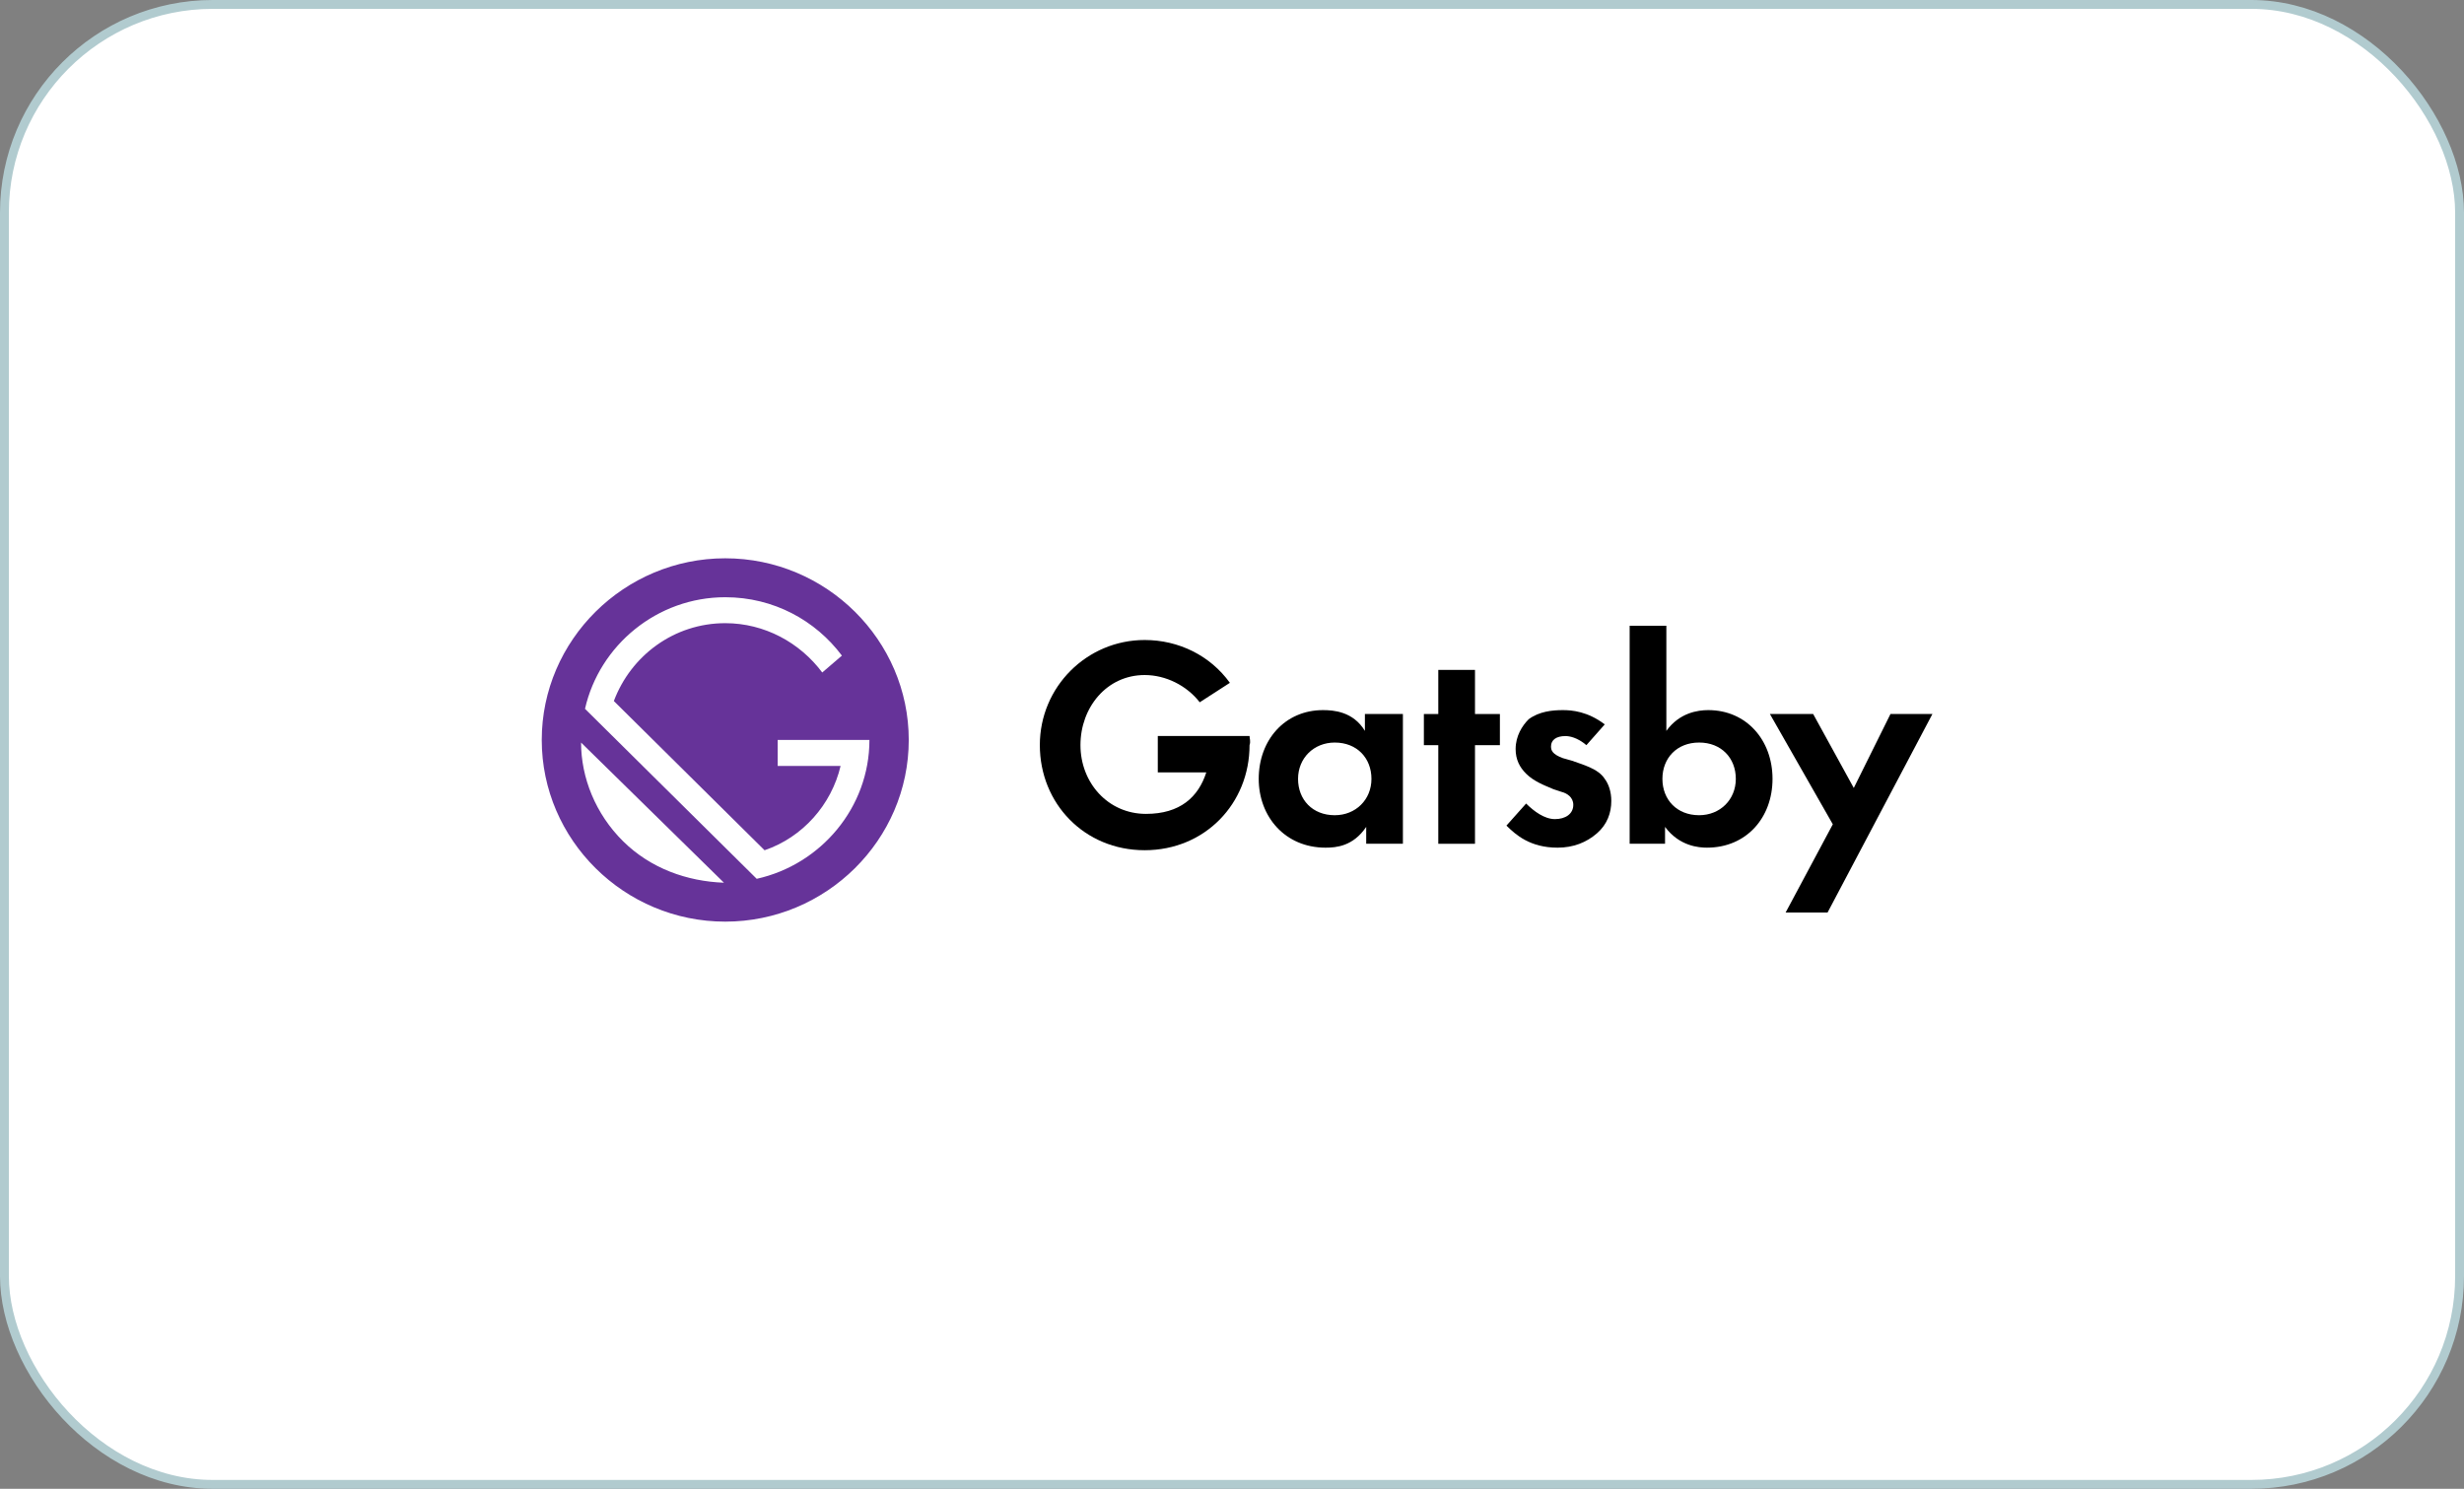 <svg width="278" height="168" viewBox="0 0 278 168" fill="none" xmlns="http://www.w3.org/2000/svg">
<rect x="0" y="0" width="278" height="168" fill="#808080" stroke="none"/>
<rect x="0.5" y="0.5" width="277" height="167" rx="23.5" fill="white" stroke="#B1CBCF"/>
<g clip-path="url(#clip0_15_9135)">
<path d="M154.141 80.571H158.282V95.213H154.141V93.31C152.663 95.506 150.74 95.653 149.557 95.653C144.973 95.653 142.015 92.138 142.015 87.892C142.015 83.499 144.973 80.131 149.261 80.131C150.444 80.131 152.663 80.278 153.994 82.474V80.571H154.141ZM146.452 87.892C146.452 90.235 148.078 91.992 150.592 91.992C152.958 91.992 154.733 90.235 154.733 87.892C154.733 85.549 153.106 83.792 150.592 83.792C148.226 83.792 146.452 85.549 146.452 87.892Z" fill="black"/>
<path d="M166.415 84.087V95.215H162.274V84.087H160.648V80.572H162.274V75.594H166.415V80.572H169.225V84.087H166.415Z" fill="black"/>
<path d="M178.985 84.085C177.95 83.206 177.063 83.06 176.619 83.06C175.584 83.06 174.992 83.499 174.992 84.231C174.992 84.671 175.14 85.11 176.323 85.549L177.359 85.842C178.542 86.281 180.316 86.721 181.056 87.892C181.499 88.478 181.795 89.356 181.795 90.381C181.795 91.699 181.351 93.017 180.168 94.042C178.985 95.067 177.506 95.653 175.732 95.653C172.626 95.653 171 94.189 169.964 93.163L172.183 90.674C173.07 91.553 174.253 92.431 175.436 92.431C176.619 92.431 177.506 91.846 177.506 90.821C177.506 89.942 176.767 89.503 176.175 89.356L175.288 89.064C174.253 88.624 173.07 88.185 172.183 87.306C171.443 86.574 171 85.696 171 84.524C171 83.06 171.739 81.888 172.478 81.156C173.662 80.278 175.14 80.131 176.323 80.131C177.359 80.131 179.133 80.278 181.056 81.742L178.985 84.085Z" fill="black"/>
<path d="M188.006 82.474C189.485 80.424 191.555 80.131 192.738 80.131C197.026 80.131 199.984 83.499 199.984 87.891C199.984 92.284 197.026 95.652 192.59 95.652C191.703 95.652 189.485 95.506 187.858 93.309V95.213H183.865V70.613H188.006V82.474ZM187.562 87.891C187.562 90.234 189.189 91.991 191.703 91.991C194.069 91.991 195.843 90.234 195.843 87.891C195.843 85.549 194.217 83.791 191.703 83.791C189.189 83.791 187.562 85.549 187.562 87.891Z" fill="black"/>
<path d="M206.786 93.016L199.688 80.569H204.568L209.152 88.915L213.293 80.569H218.025L206.194 102.973H201.462L206.786 93.016Z" fill="black"/>
<path d="M140.98 83.055H136.839H130.628V87.155H136.1C135.212 89.938 133.142 91.841 129.297 91.841C125.009 91.841 121.903 88.327 121.903 84.08C121.903 79.834 124.861 76.173 129.149 76.173C131.515 76.173 133.881 77.345 135.36 79.248L138.761 77.052C136.543 73.977 132.994 72.22 129.149 72.22C122.642 72.22 117.319 77.491 117.319 84.08C117.319 90.67 122.347 95.941 129.149 95.941C135.952 95.941 140.98 90.67 140.98 84.08C141.128 83.641 140.98 83.348 140.98 83.055Z" fill="black"/>
<path d="M98.093 83.501H87.741V86.429H94.84C93.804 90.822 90.551 94.483 86.263 95.947L69.256 79.108C71.031 73.983 76.059 70.322 81.826 70.322C86.263 70.322 90.255 72.519 92.769 75.886L94.987 73.983C92.03 70.029 87.298 67.394 81.826 67.394C74.136 67.394 67.629 72.811 66.003 79.986L85.523 99.315C92.621 97.558 98.093 91.115 98.093 83.501Z" fill="white"/>
<path d="M65.559 83.649C65.559 87.749 67.185 91.703 70.291 94.778C73.396 97.853 77.537 99.464 81.53 99.464L65.559 83.649Z" fill="white"/>
<path d="M81.826 63C70.439 63 61.123 72.225 61.123 83.5C61.123 94.775 70.439 104 81.826 104C93.213 104 102.53 94.775 102.53 83.5C102.53 72.225 93.213 63 81.826 63ZM70.292 94.921C67.186 91.846 65.559 87.746 65.559 83.793L81.678 99.607C77.538 99.461 73.397 97.996 70.292 94.921ZM85.375 99.168L66.003 79.986C67.63 72.811 74.136 67.393 81.826 67.393C87.298 67.393 92.03 70.029 94.988 73.982L92.769 75.886C90.255 72.518 86.263 70.321 81.826 70.321C76.059 70.321 71.179 73.982 69.257 79.107L86.263 95.946C90.551 94.482 93.805 90.821 94.84 86.429H87.742V83.5H98.093C98.093 91.114 92.622 97.557 85.375 99.168Z" fill="#663399"/>
</g>
<defs>
<clipPath id="clip0_15_9135">
<rect width="157" height="41" fill="white" transform="translate(61 63)"/>
</clipPath>
</defs>
</svg>
